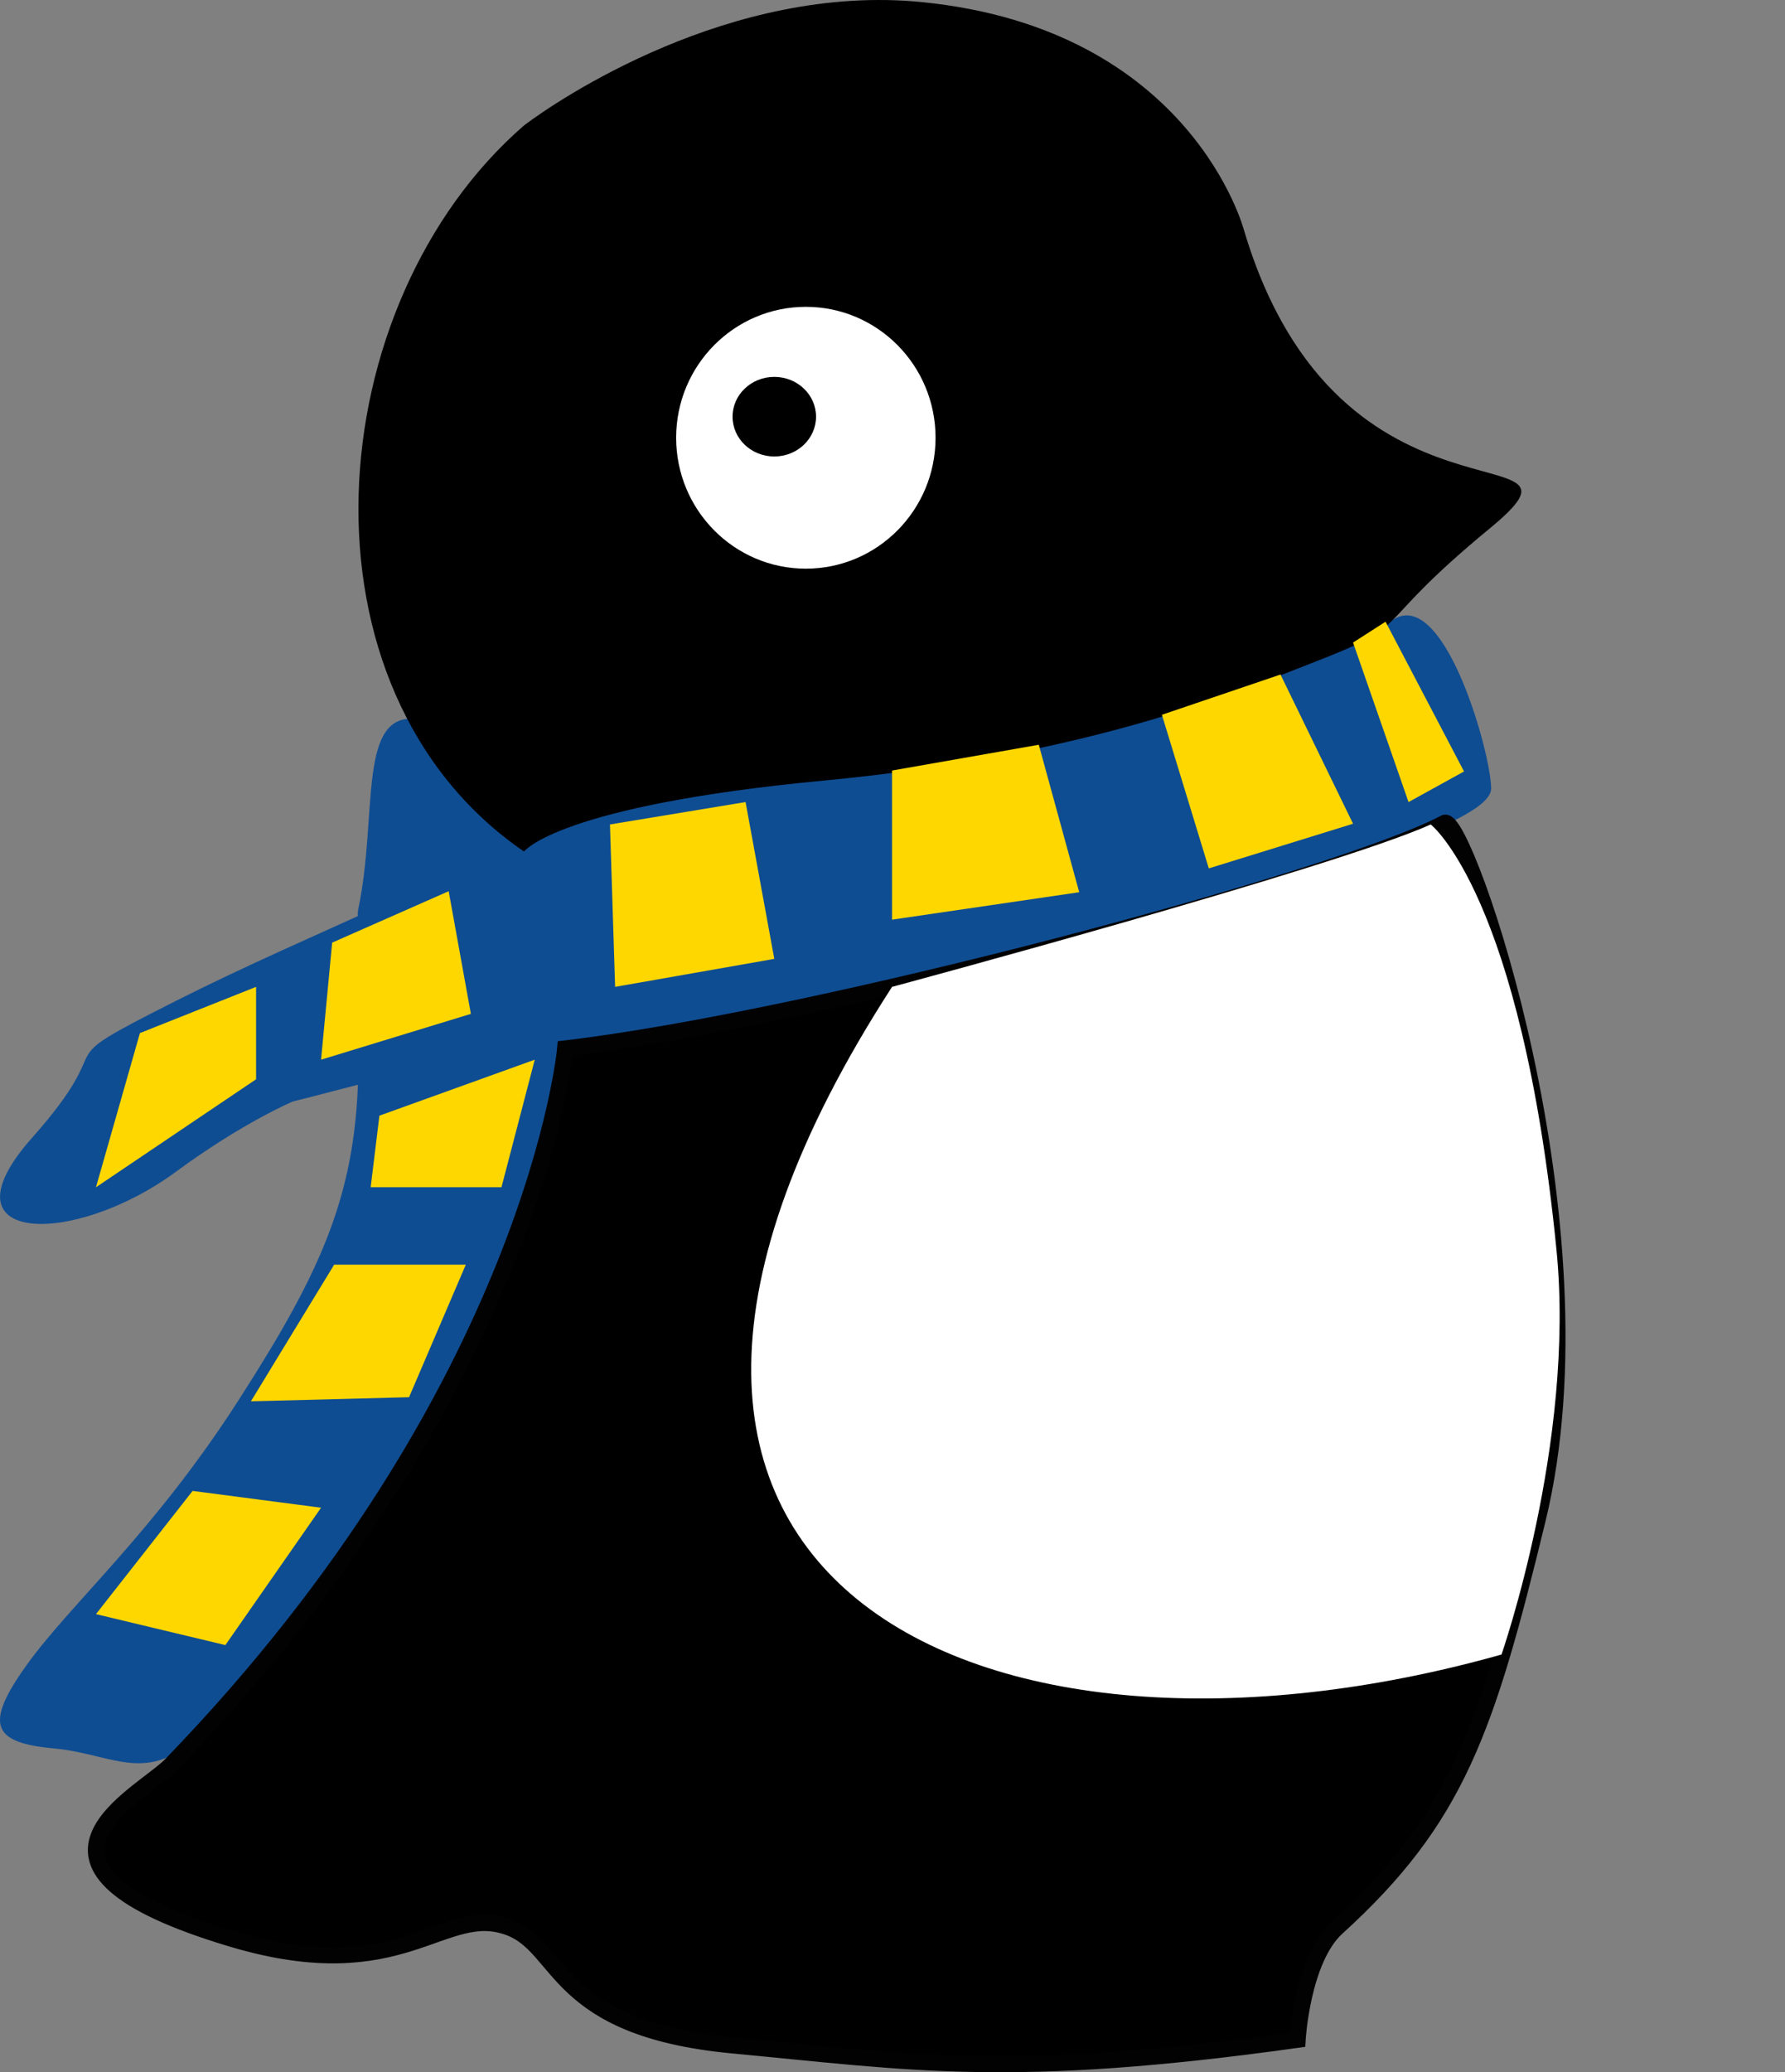 <?xml version="1.0" encoding="UTF-8" standalone="no"?>
<svg
   xmlns:dc="http://purl.org/dc/elements/1.1/"
   xmlns:cc="http://creativecommons.org/ns#"
   xmlns:rdf="http://www.w3.org/1999/02/22-rdf-syntax-ns#"
   xmlns:svg="http://www.w3.org/2000/svg"
   xmlns="http://www.w3.org/2000/svg"
   id="svg3322"
   height="160.445"
   width="138.252"
   version="1.1">
  <rect width="100%" height="100%" fill="#808080" stroke="none"/>
  <defs
     id="defs3324">
    <clipPath
       id="clipPath3194">
      <path
         id="path3196"
         d="M 0,792 H 612 V 0 H 0 Z" />
    </clipPath>
  </defs>
  <g
     id="layer1"
     transform="translate(-219.374,-234.997)">
    <g
       id="g3190"
       transform="matrix(1.25,0,0,-1.25,140.507,997.202)">
      <g
         id="g3192"
         clip-path="url(#clipPath3194)">
        <g
           style="fill:#0f4d92;fill-opacity:1"
           id="g3817">
          <g
             style="fill:#0f4d92;fill-opacity:1"
             id="g3198"
             transform="translate(88.577,565.25)">
            <path
               style="fill:#0f4d92;fill-opacity:1;fill-rule:nonzero;stroke:none"
               id="path3200"
               d="m 0,0 c -3.278,0 -2.101,-6.139 -3.278,-11.765 -0.628,-2.996 6.541,0.326 9.232,4.73 C 6.501,-6.137 0,0 0,0" />
          </g>
          <g
             style="fill:#0f4d92;fill-opacity:1"
             id="g3202"
             transform="translate(85.298,544.126)">
            <path
               style="fill:#0f4d92;fill-opacity:1;fill-rule:nonzero;stroke:none"
               id="path3204"
               d="m 0,0 c 0,-8.152 -2.216,-13 -7.468,-21.161 -5.252,-8.16 -10.313,-12.488 -13.064,-16.304 -2.751,-3.816 -2.062,-4.856 1.719,-5.203 3.781,-0.348 6.018,-2.557 9.535,1.501 3.517,4.059 13.62,16.75 16.793,24.689 3.173,7.939 4.271,11.968 5.301,17.171 C 13.846,5.897 -2.311,0 -2.311,0" />
          </g>
          <g
             style="fill:#0f4d92;fill-opacity:1"
             id="g3206"
             transform="translate(149.25,571.263)">
            <path
               style="fill:#0f4d92;fill-opacity:1;fill-rule:nonzero;stroke:none"
               id="path3208"
               d="m 0,0 c 3.235,2.521 6.237,-8.13 6.237,-10.345 0,-2.214 -11.898,-5.426 -18.411,-7.261 -6.513,-1.835 -29.464,-8.027 -38.961,-8.837 -7.695,-0.657 -13.302,-2.414 -16.885,-3.287 0,0 -3.094,-1.302 -7.219,-4.337 -6.414,-4.719 -14.783,-4.509 -8.939,2.082 5.844,6.59 0.344,4.163 8.939,8.499 8.594,4.336 18.221,7.886 20.282,10.101 0,0 8.328,5.723 17.083,4.109 C -34.81,-9.841 -5.378,-4.191 0,0" />
          </g>
        </g>
        <g
           id="g3226"
           transform="translate(155.39,577.024)">
          <path
             style="fill:#000000;fill-opacity:1;fill-rule:nonzero;stroke:none"
             id="path3228"
             d="m 0,0 c 7.699,6.348 -9.283,-1.388 -15.205,18.443 0,0 -3.223,12.488 -19.946,14.165 -11.886,1.193 -22.605,-6.07 -24.668,-7.631 -12.729,-11.035 -14.616,-34.958 -0.009,-44.983 0,0 2.072,2.834 18.573,4.396 16.502,1.561 25.615,5.488 30.254,7.284 C -4.401,-5.77 -7.774,-6.409 0,0" />
        </g>
        <g
           id="g3230"
           transform="translate(121.062,582.649)">
          <path
             style="fill:#ffffff;fill-opacity:1;fill-rule:nonzero;stroke:none"
             id="path3232"
             d="m 0,0 c 0,-4.478 -3.598,-8.109 -8.036,-8.109 -4.438,0 -8.037,3.631 -8.037,8.109 0,4.479 3.599,8.109 8.037,8.109 C -3.598,8.109 0,4.479 0,0" />
        </g>
        <g
           id="g3234"
           transform="translate(113.657,583.955)">
          <path
             style="fill:#000000;fill-opacity:1;fill-rule:nonzero;stroke:none"
             id="path3236"
             d="m 0,0 c 0,-1.362 -1.158,-2.466 -2.586,-2.466 -1.43,0 -2.587,1.104 -2.587,2.466 0,1.361 1.157,2.464 2.587,2.464 C -1.158,2.464 0,1.361 0,0" />
        </g>
        <g
           id="g3238"
           transform="translate(152.606,558.794)">
          <path
             style="fill:#000000;fill-opacity:1;fill-rule:nonzero;stroke:none"
             id="path3240"
             d="M 0,0 C 1.201,0.638 10.213,-24.85 5.765,-43.141 2.583,-56.227 0.752,-61.683 -6.672,-68.433 c -2.157,-1.961 -2.44,-6.942 -2.44,-6.942 -17.761,-2.487 -23.952,-1.388 -35.01,-0.347 -11.058,1.041 -10.536,6.033 -13.808,7.285 -4.131,1.581 -6.536,-3.87 -17.189,-0.694 -15.127,4.509 -5.72,8.804 -3.782,10.809 22.523,23.284 24.409,44.347 24.409,44.347 C -38.949,-12.14 -6.569,-3.49 0,0" />
        </g>
        <g
           id="g3242"
           transform="translate(152.606,558.794)">
          <path
             style="fill:none;stroke:#020202;stroke-width:1;stroke-linecap:butt;stroke-linejoin:miter;stroke-miterlimit:4;stroke-dasharray:none;stroke-opacity:1"
             id="path3244"
             d="M 0,0 C 1.201,0.638 10.213,-24.85 5.765,-43.141 2.583,-56.227 0.752,-61.683 -6.672,-68.433 c -2.157,-1.961 -2.44,-6.942 -2.44,-6.942 -17.761,-2.487 -23.952,-1.388 -35.01,-0.347 -11.058,1.041 -10.536,6.033 -13.808,7.285 -4.131,1.581 -6.536,-3.87 -17.189,-0.694 -15.127,4.509 -5.72,8.804 -3.782,10.809 22.523,23.284 24.409,44.347 24.409,44.347 C -38.949,-12.14 -6.569,-3.49 0,0 Z" />
        </g>
        <g
           id="g3266"
           transform="translate(118.367,548.636)">
          <path
             style="fill:#ffffff;fill-opacity:1;fill-rule:nonzero;stroke:none"
             id="path3268"
             d="m 0,0 c -23.981,-37.053 5.699,-50.382 37.762,-41.356 0,0 4.588,13.131 3.408,25.051 C 38.989,5.724 33.378,10.06 33.378,10.06 27.317,7.34 0,0 0,0" />
        </g>
        <g
           style="fill:#ffd700;fill-opacity:1"
           id="g3825">
          <g
             style="fill:#ffd700;fill-opacity:1"
             id="g3210"
             transform="translate(129.963,554.499)">
            <path
               style="fill:#ffd700;fill-opacity:1;fill-rule:nonzero;stroke:none"
               id="path3212"
               d="m 0,0 -11.596,-1.7 v 9.237 l 9.092,1.597 z" />
          </g>
          <g
             style="fill:#ffd700;fill-opacity:1"
             id="g3214"
             transform="translate(146.931,558.741)">
            <path
               style="fill:#ffd700;fill-opacity:1;fill-rule:nonzero;stroke:none"
               id="path3216"
               d="m 0,0 -8.938,-2.766 -2.906,9.515 7.348,2.492 z" />
          </g>
          <g
             style="fill:#ffd700;fill-opacity:1"
             id="g3218"
             transform="translate(101.207,548.636)">
            <path
               style="fill:#ffd700;fill-opacity:1;fill-rule:nonzero;stroke:none"
               id="path3220"
               d="M 0,0 9.863,1.734 8.083,11.448 -0.319,10.06 Z" />
          </g>
          <g
             style="fill:#ffd700;fill-opacity:1"
             id="g3222"
             transform="translate(153.807,561.979)">
            <path
               style="fill:#ffd700;fill-opacity:1;fill-rule:nonzero;stroke:none"
               id="path3224"
               d="m 0,0 -3.438,-1.896 -3.438,9.88 2.013,1.292 z" />
          </g>
          <g
             style="fill:#ffd700;fill-opacity:1"
             id="g3246"
             transform="translate(83.675,551.376)">
            <path
               style="fill:#ffd700;fill-opacity:1;fill-rule:nonzero;stroke:none"
               id="path3248"
               d="M 0,0 7.219,3.185 8.595,-4.412 -0.688,-7.25 Z" />
          </g>
          <g
             style="fill:#ffd700;fill-opacity:1"
             id="g3250"
             transform="translate(94.165,536.224)">
            <path
               style="fill:#ffd700;fill-opacity:1;fill-rule:nonzero;stroke:none"
               id="path3252"
               d="m 0,0 h -8.104 l 0.541,4.434 9.626,3.468 z" />
          </g>
          <g
             style="fill:#ffd700;fill-opacity:1"
             id="g3254"
             transform="translate(88.439,523.219)">
            <path
               style="fill:#ffd700;fill-opacity:1;fill-rule:nonzero;stroke:none"
               id="path3256"
               d="m 0,0 -9.798,-0.254 5.157,8.463 h 8.157 z" />
          </g>
          <g
             style="fill:#ffd700;fill-opacity:1"
             id="g3258"
             transform="translate(82.987,516.374)">
            <path
               style="fill:#ffd700;fill-opacity:1;fill-rule:nonzero;stroke:none"
               id="path3260"
               d="m 0,0 -7.959,1.041 -5.988,-7.632 8.018,-1.918 z" />
          </g>
          <g
             style="fill:#ffd700;fill-opacity:1"
             id="g3262"
             transform="translate(78.961,542.912)">
            <path
               style="fill:#ffd700;fill-opacity:1;fill-rule:nonzero;stroke:none"
               id="path3264"
               d="M 0,0 -9.921,-6.688 -7.197,2.862 0,5.724 Z" />
          </g>
        </g>
      </g>
    </g>
  </g>
</svg>
